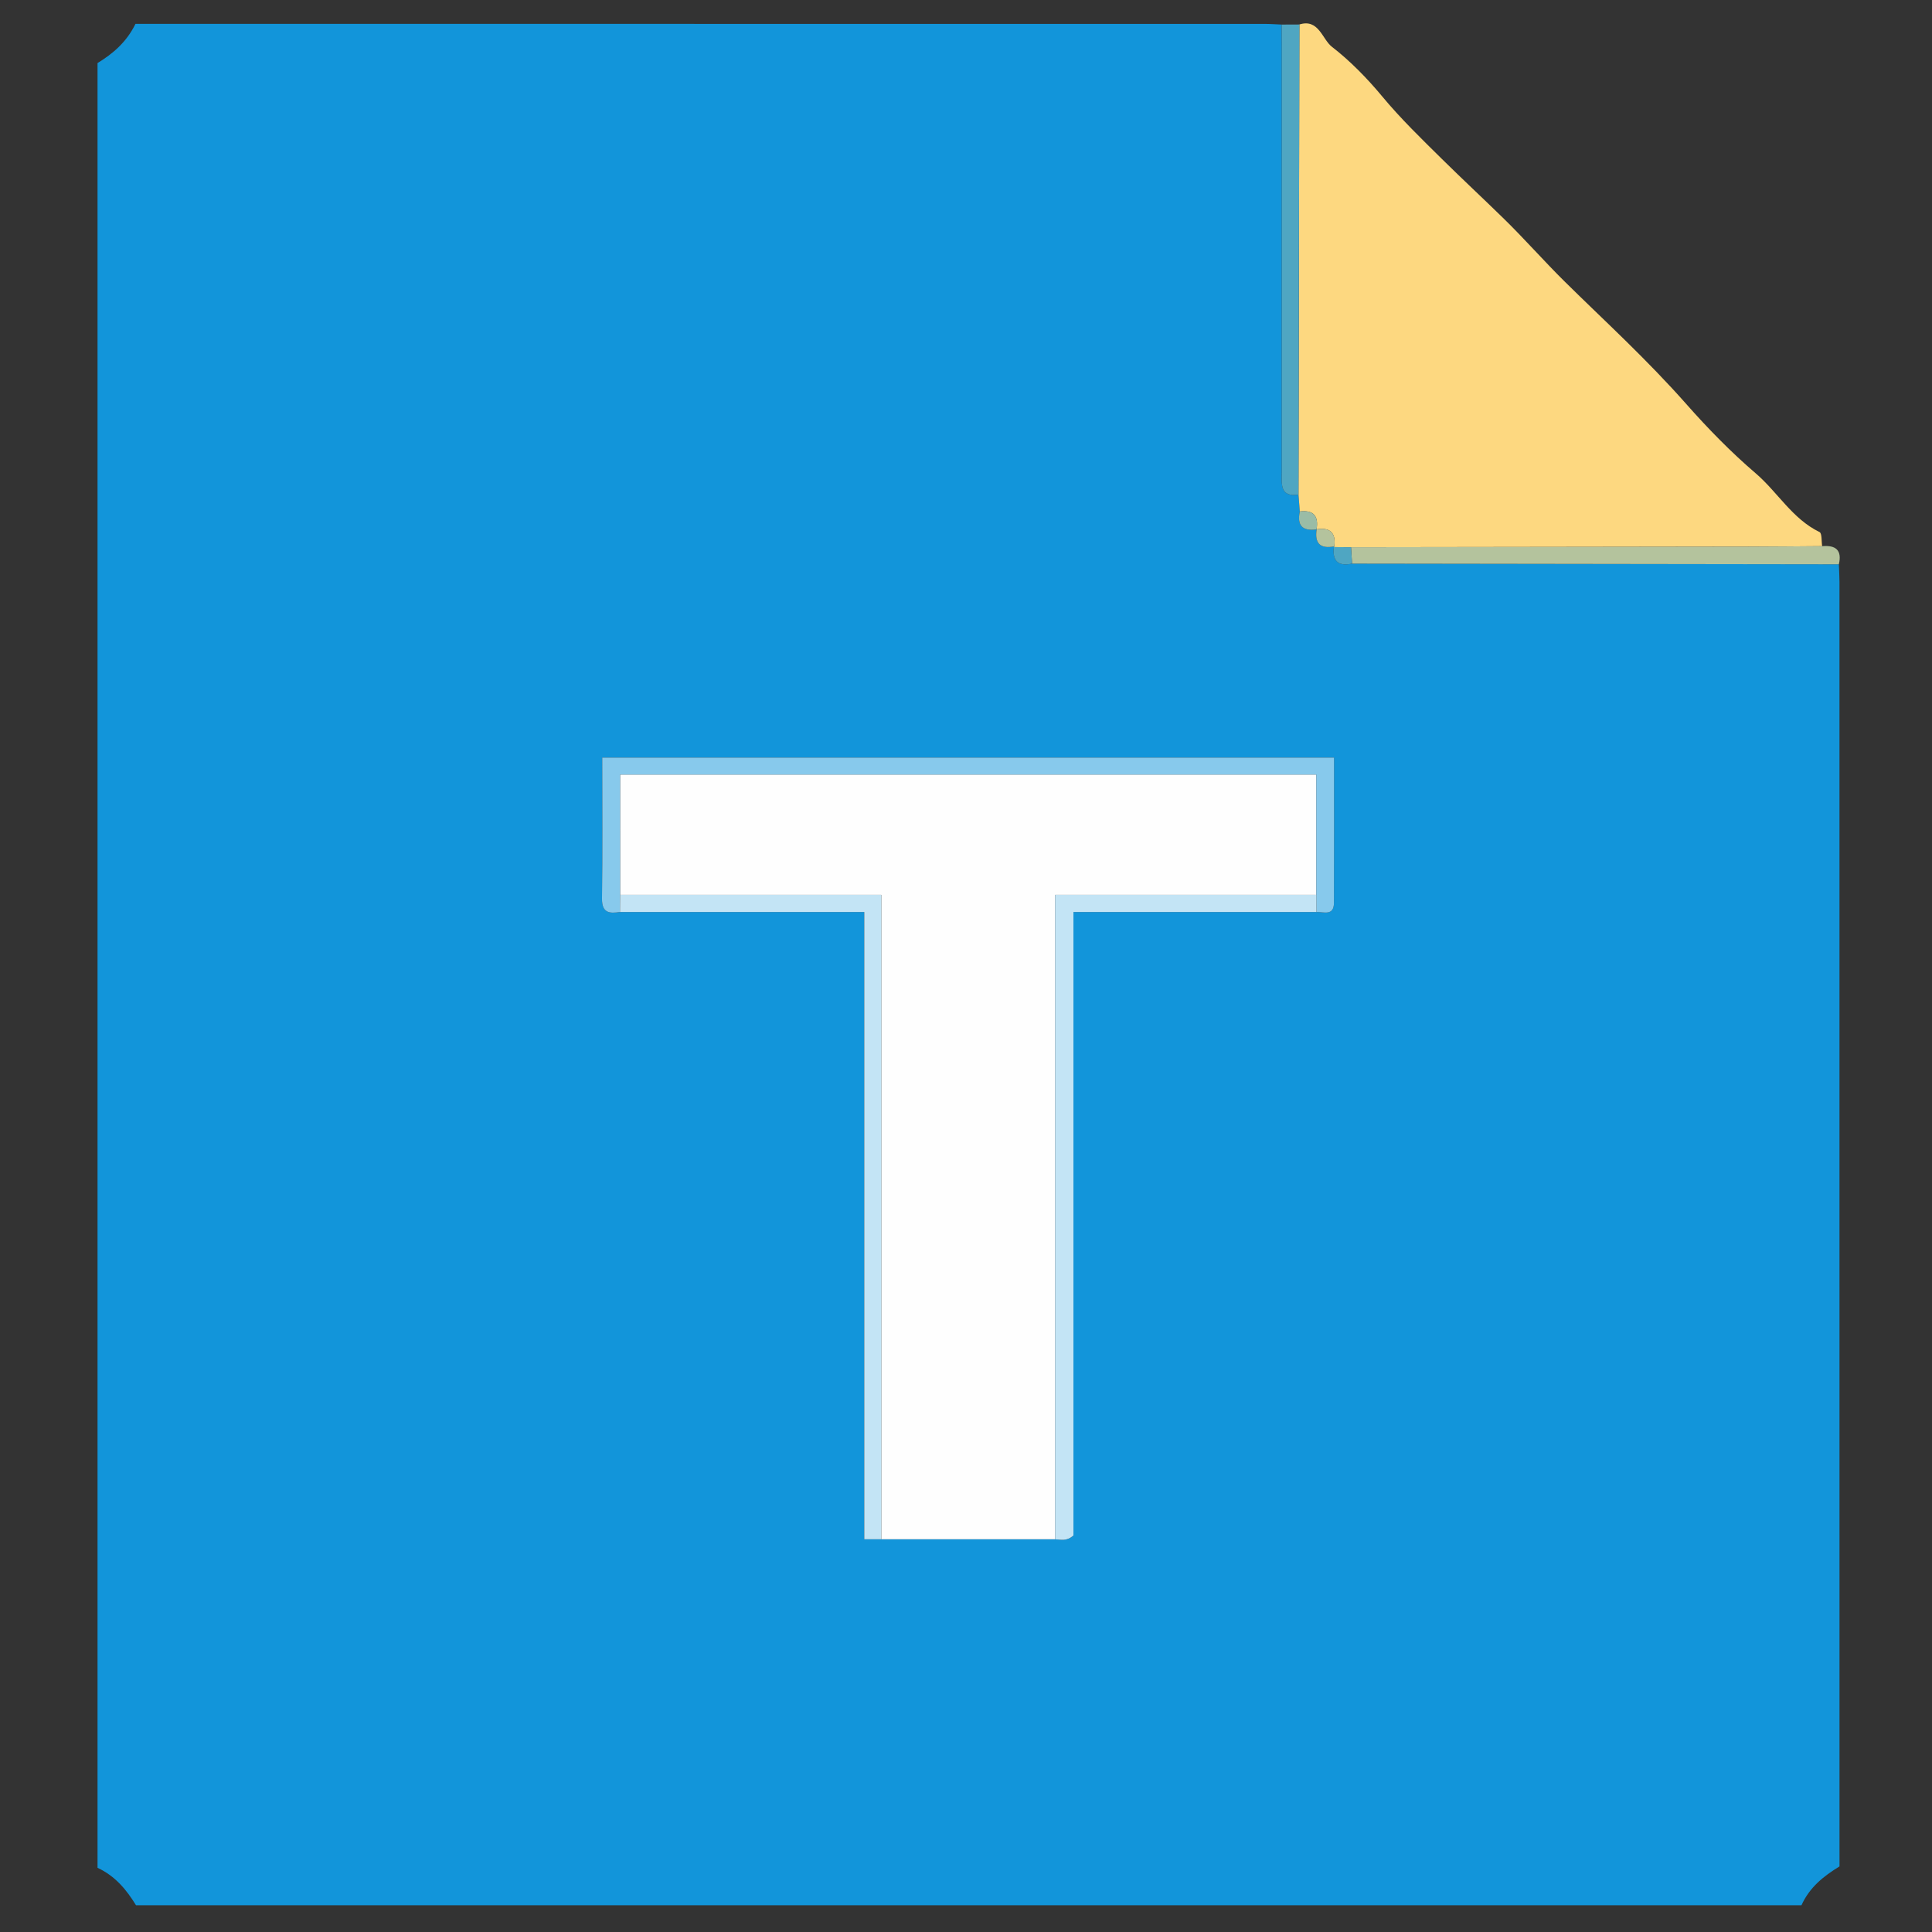 <?xml version="1.0" standalone="no"?><!DOCTYPE svg PUBLIC "-//W3C//DTD SVG 1.1//EN" "http://www.w3.org/Graphics/SVG/1.1/DTD/svg11.dtd"><svg t="1722900119182" class="icon" viewBox="0 0 1024 1024" version="1.1" xmlns="http://www.w3.org/2000/svg" p-id="76264" xmlns:xlink="http://www.w3.org/1999/xlink" width="22" height="22"><rect x="0" y="0" width="1024" height="1024" fill="#333333" stroke="none"/><path d="M974.635 299.09c0.113 3.072 0.324 6.144 0.325 9.215 0.015 224.33 0.014 448.661 0.014 672.991v7.945c-8.458 5.17-15.854 11.047-20.161 20.587H72.085c-4.961-8.1-10.896-15.433-20.391-19.85V33.428c8.093-4.947 15.31-10.995 20.11-20.778h7.268c197.011 0 394.022-0.002 591.031 0.015 3.071 0 6.141 0.231 9.211 0.354 0.032 3.841 0.091 7.682 0.091 11.523 0.007 75.291 0.017 150.583-0.013 225.874-0.002 6.236-1.175 13.138 8.833 11.763l0.694 8.907c-1.592 7.411 1.395 10.555 8.87 9.514l0.08-0.084c-1.209 7.477 1.898 10.515 9.347 9.085l-0.239 0.372c-0.892 7.45 2.364 10.331 9.656 8.765l258.001 0.352zM697.722 483.37c3.903-0.073 9.267 2.21 9.298-4.813 0.113-25.625 0.044-51.25 0.044-77.005H319.199c0 25.544 0.207 50.124-0.123 74.696-0.104 7.685 3.914 8.002 9.512 7.121h129.492v332.484h101.134c2.938 0.1 6.025 1.273 9.734-2.026v-330.456l128.775-0.001z" fill="#1295DA" p-id="76265"></path><path d="M688.92 271.086l-0.694-8.907 0.476-249.201c10.237-3.243 12.108 7.862 17.227 11.815 9.651 7.454 18.818 16.847 26.59 26.217 9.846 11.873 21.042 22.703 31.724 33.246 10.72 10.58 22.254 21.317 33.033 31.866 10.718 10.488 21.225 22.42 31.885 32.96 10.695 10.575 22.186 21.432 32.914 31.981 10.675 10.496 21.63 21.685 31.762 33.166 11.329 12.839 23.702 25.507 36.672 36.602 11.668 9.982 19.466 24.189 33.872 31.158 1.359 0.658 0.98 4.907 1.409 7.491-13.041 0.09-26.082 0.236-39.125 0.257-70.199 0.116-140.398 0.201-210.597 0.298l-9.089-0.065 0.239-0.372c0.911-7.171-2.222-10.181-9.347-9.085l-0.08 0.084c1.212-7.056-1.562-10.398-8.87-9.512z" fill="#FDD880" p-id="76266"></path><path d="M716.066 290.037c70.199-0.097 140.398-0.182 210.597-0.298 13.042-0.022 26.084-0.167 39.125-0.257 7.118-0.636 10.634 2.048 8.847 9.61-86.001-0.118-172.001-0.237-258.002-0.353l-0.567-8.702z" fill="#B4C39D" p-id="76267"></path><path d="M688.701 12.979l-0.476 249.201c-10.007 1.374-8.835-5.527-8.833-11.763 0.03-75.291 0.019-150.583 0.013-225.874 0-3.841-0.059-7.682-0.091-11.523l9.387-0.04z" fill="#4FA6C2" p-id="76268"></path><path d="M559.213 815.854h-92.117V474.278H328.654V410.522h369.003v63.757H559.214l-0.001 341.576z" fill="#FEFEFE" p-id="76269"></path><path d="M697.656 474.277v-63.757H328.653l-0.001 63.758-0.065 9.092c-5.597 0.881-9.615 0.563-9.512-7.121 0.33-24.573 0.123-49.152 0.123-74.696h387.865c0 25.755 0.068 51.381-0.044 77.005-0.031 7.022-5.395 4.74-9.298 4.813l-0.065-9.093z" fill="#87C9EC" p-id="76270"></path><path d="M328.588 483.37l0.065-9.092 138.445-0.001v341.576h-9.017V483.369l-129.493 0.001zM697.656 474.277l0.066 9.093H568.947v330.456c-3.709 3.3-6.797 2.128-9.734 2.026V474.277h138.443z" fill="#C3E4F5" p-id="76271"></path><path d="M688.92 271.086c7.308-0.886 10.082 2.456 8.87 9.514-7.475 1.041-10.462-2.103-8.87-9.514z" fill="#9ABCA6" p-id="76272"></path><path d="M697.87 280.516c7.125-1.096 10.258 1.914 9.347 9.085-7.45 1.429-10.556-1.608-9.347-9.085z" fill="#B4C39D" p-id="76273"></path><path d="M716.066 290.037l0.567 8.702c-7.292 1.566-10.548-1.315-9.656-8.765l9.09 0.064z" fill="#4FA6C2" p-id="76274"></path></svg>
